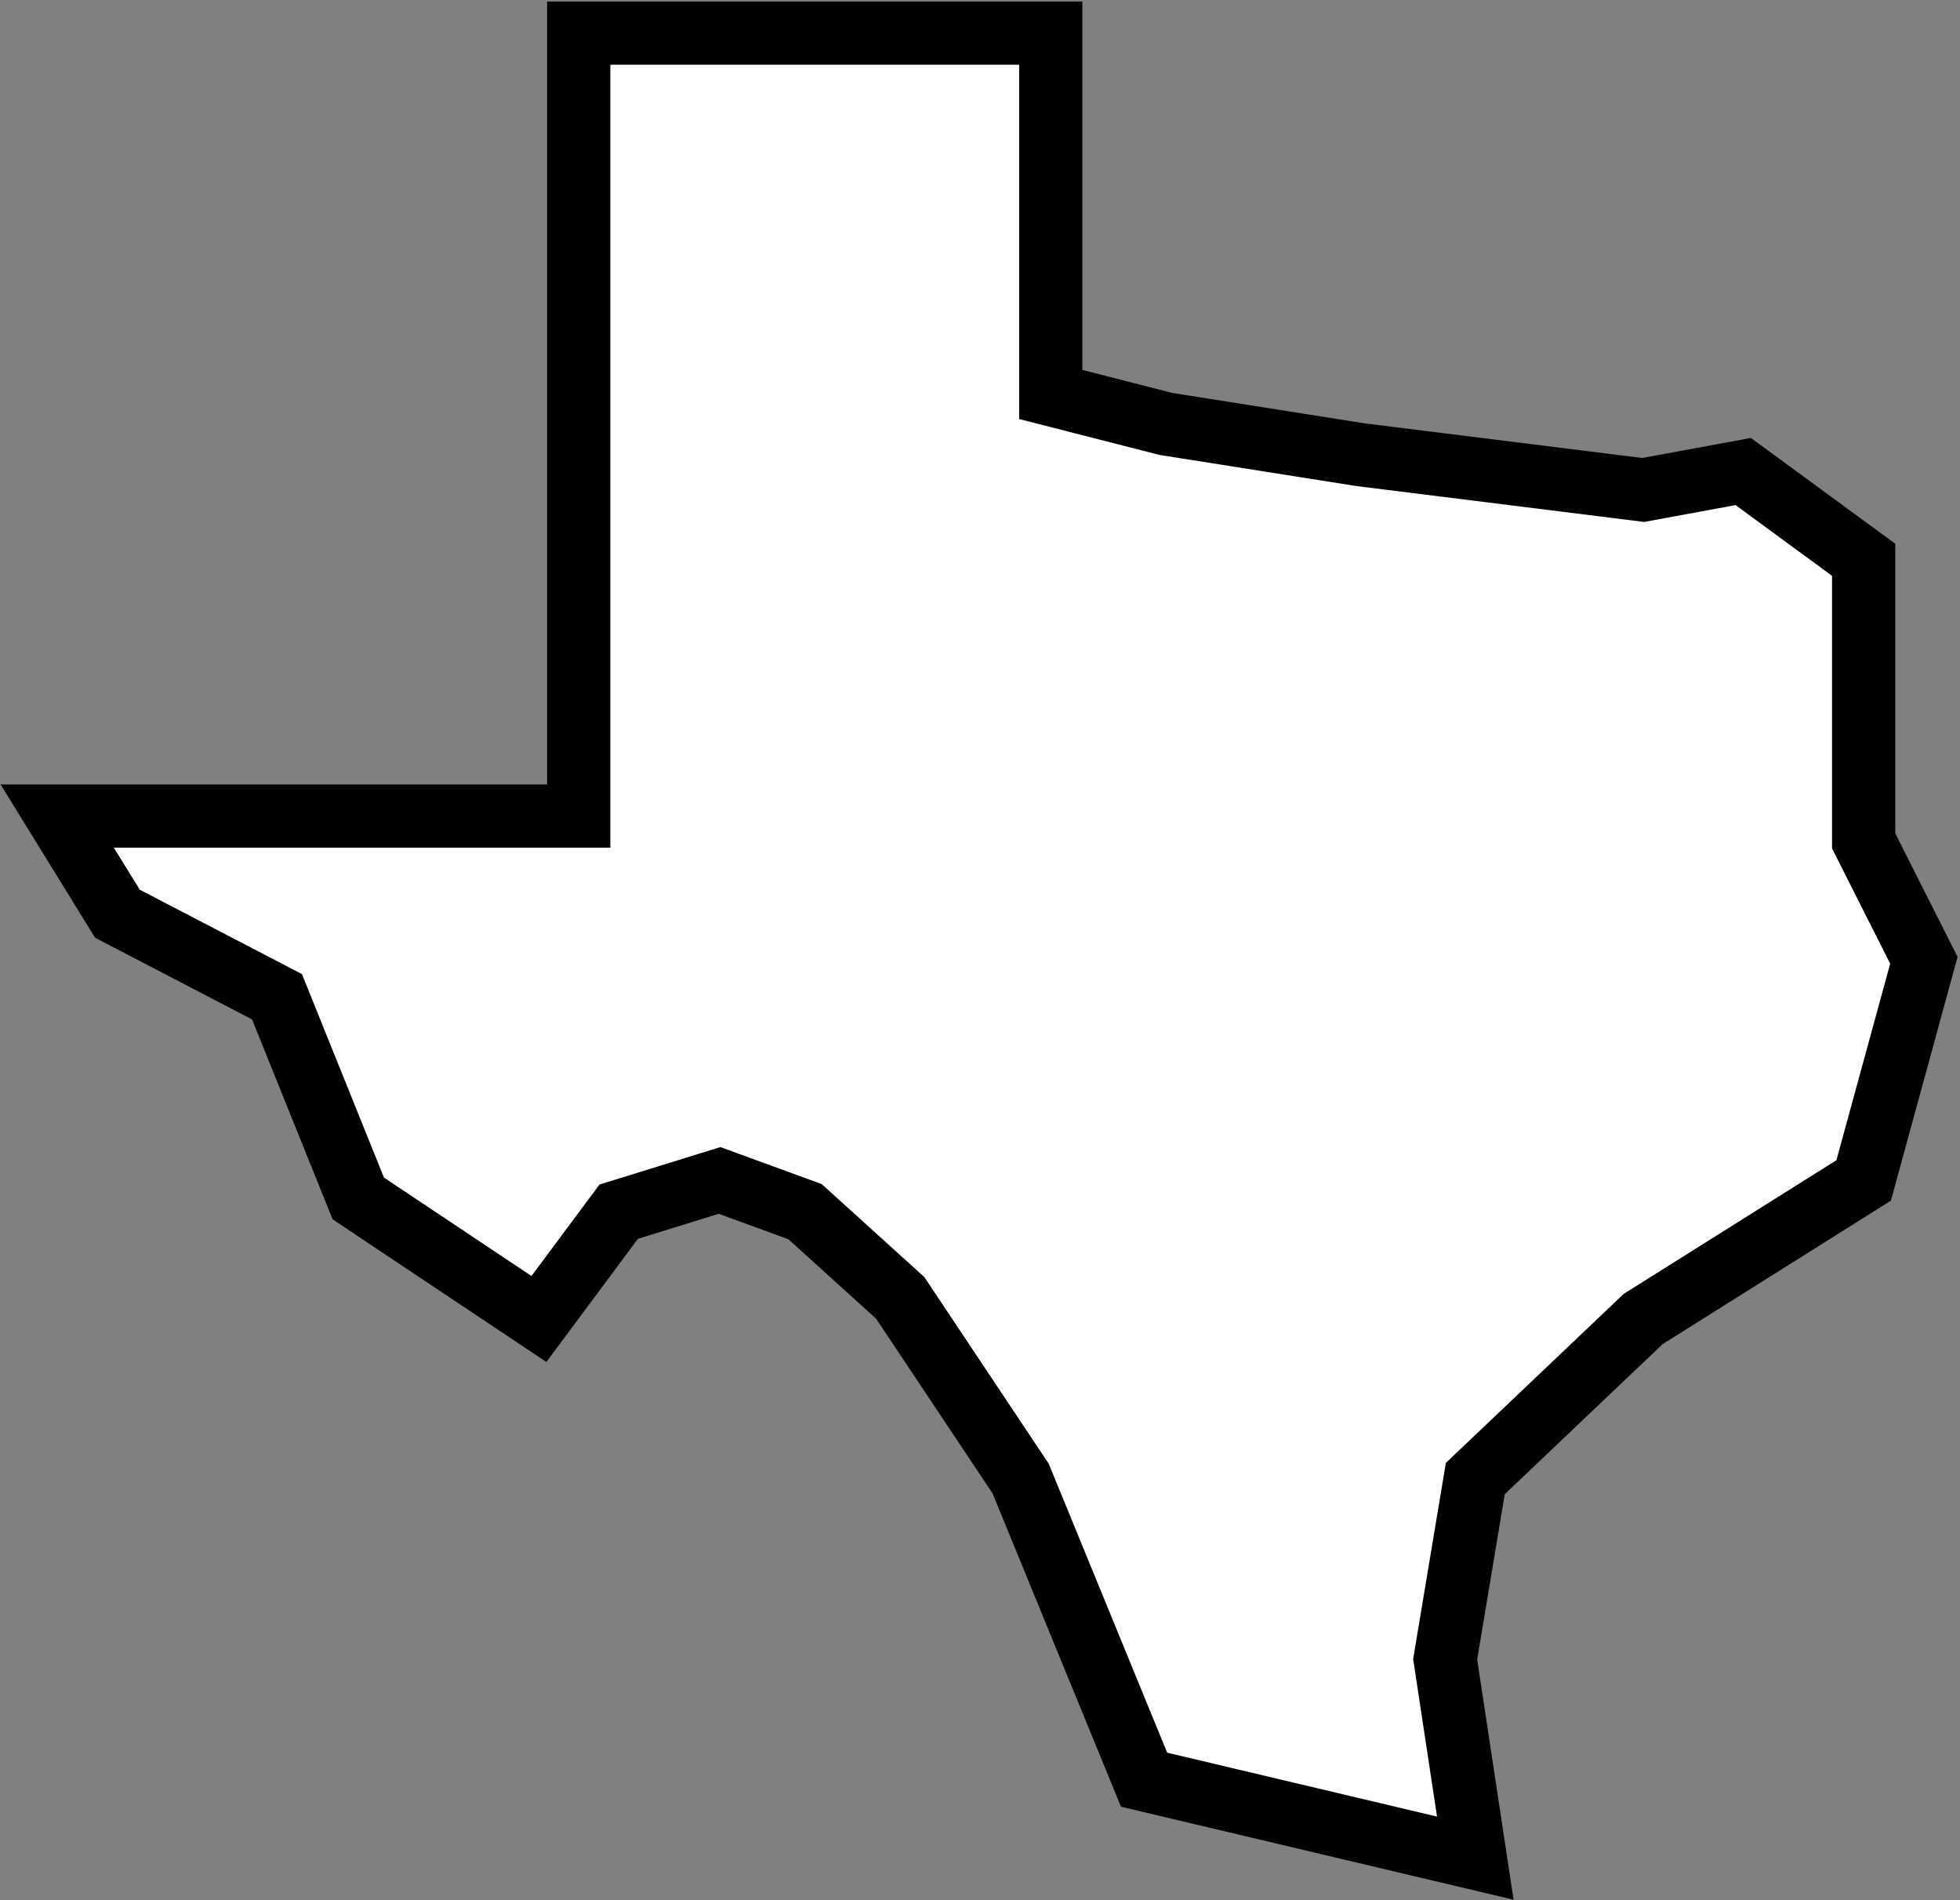<?xml version="1.0" encoding="UTF-8" standalone="no"?>
<svg width="651px" height="631px" viewBox="0 0 651 631" version="1.1" xmlns="http://www.w3.org/2000/svg" xmlns:xlink="http://www.w3.org/1999/xlink" xmlns:sketch="http://www.bohemiancoding.com/sketch/ns">
    <rect x="0" y="0" width="651" height="631" fill="#808080" stroke="none"/>
    <title>Thick Texas Vector</title>
    <description>Created with Sketch (http://www.bohemiancoding.com/sketch)</description>
    <defs></defs>
    <g id="Page 1" fill="rgb(206,206,206)" fill-rule="evenodd">
        <path d="M279,11 L349,11 L349,131 L387.211,140.773 L451.914,151 L545.77,162.707 L579,156.582 L619,185.895 L619,279.246 L639,318.887 L619,392 L545.77,438.012 L490.012,491 L480,551 L490.012,617.055 L380,591 L339,491 L299,431 L267.395,402.371 L239,392 L205.496,402.371 L179,438.012 L119,397.973 L92,331 L39,303.43 L19,271 L192.223,271 L192.223,11 L279,11 Z M279,11" id="Path 1" stroke="rgb(0,0,0)" stroke-width="21" fill="rgb(254,255,254)"></path>
    </g>
</svg>